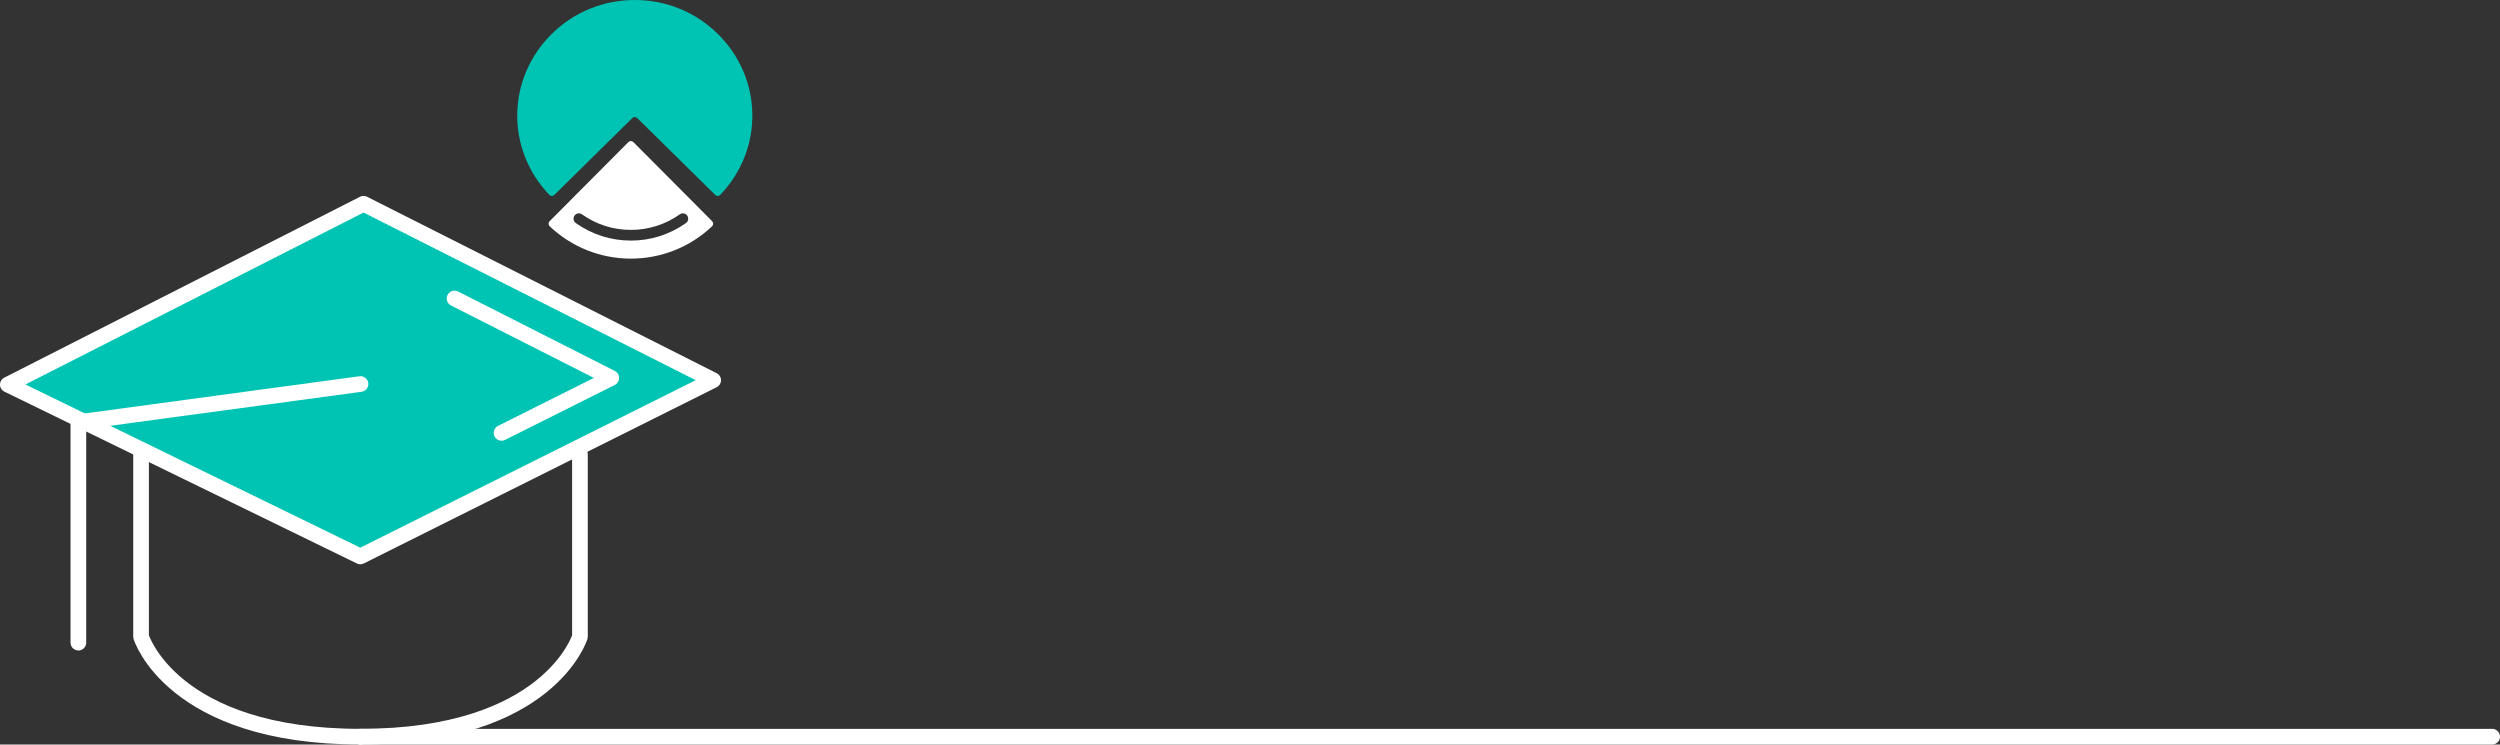 <?xml version="1.0" encoding="UTF-8"?>
<svg width="319px" height="95px" viewBox="0 0 319 95" version="1.1" xmlns="http://www.w3.org/2000/svg" xmlns:xlink="http://www.w3.org/1999/xlink">
    <rect x="0" y="0" width="319" height="95" fill="#333333" stroke="none"/>
    <!-- Generator: Sketch 52.5 (67469) - http://www.bohemiancoding.com/sketch -->
    <title>Group 9</title>
    <desc>Created with Sketch.</desc>
    <g id="Page-1" stroke="none" stroke-width="1" fill="none" fill-rule="evenodd">
        <g id="HOME-DESK" transform="translate(-145, -2359)">
            <g id="ACADEMIA" transform="translate(0, 2259)">
                <g id="Group-9" transform="translate(146, 100)">
                    <polygon id="Stroke-1" stroke="#FFFFFF" stroke-width="2" fill="#00C4B3" stroke-linecap="round" stroke-linejoin="round" points="44.975 71 0 49.077 45.387 26 90 48.515"></polygon>
                    <g id="Group-13-Copy-2" transform="translate(65, 0)">
                        <path d="M14.686,15.063 L4.735,24.871 C4.652,24.954 4.537,25 4.418,25 L4.412,25 C4.29,24.999 4.175,24.947 4.092,24.861 C-1.486,19.019 -1.344,9.997 4.413,4.321 C7.242,1.535 11.001,0 15,0 C18.999,0 22.759,1.535 25.587,4.321 C31.345,9.996 31.486,19.019 25.908,24.861 C25.826,24.947 25.71,24.999 25.588,25 L25.581,25 C25.463,25 25.349,24.954 25.264,24.871 L15.314,15.065 L15.317,15.063 C15.142,14.891 14.858,14.891 14.683,15.063 L14.686,15.063 Z" id="Fill-20" fill="#00C4B3"></path>
                        <path d="M21.528,28.463 C21.834,28.245 21.907,27.819 21.691,27.511 C21.473,27.202 21.049,27.131 20.743,27.348 C18.91,28.647 16.751,29.335 14.499,29.335 C12.247,29.335 10.088,28.647 8.256,27.347 C7.949,27.129 7.526,27.202 7.309,27.51 C7.093,27.818 7.166,28.244 7.472,28.461 C9.534,29.925 11.965,30.7 14.499,30.7 C17.033,30.7 19.463,29.927 21.528,28.463 M14.499,33 C10.631,33 6.953,31.535 4.142,28.878 C4.053,28.793 4.001,28.676 4,28.552 C3.998,28.43 4.046,28.312 4.133,28.225 L14.179,18.133 C14.357,17.956 14.643,17.956 14.82,18.133 L24.867,28.225 C24.954,28.312 25.001,28.43 25,28.552 C24.998,28.676 24.947,28.793 24.857,28.878 C22.046,31.535 18.368,33 14.499,33" id="Fill-23" fill="#FFFFFF"></path>
                    </g>
                    <path d="M17,58 L17,81.239 C17,81.239 20.915,94 45,94" id="Stroke-3" stroke="#FFFFFF" stroke-width="2" stroke-linecap="round" stroke-linejoin="round"></path>
                    <path d="M73,58 L73,81.239 C73,81.239 69.085,94 45,94" id="Stroke-5" stroke="#FFFFFF" stroke-width="2" stroke-linecap="round" stroke-linejoin="round"></path>
                    <path d="M45,94 L317,94" id="Stroke-26" stroke="#FFFFFF" stroke-width="2" stroke-linecap="round" stroke-linejoin="round"></path>
                    <polyline id="Stroke-7" stroke="#FFFFFF" stroke-width="2" stroke-linecap="round" stroke-linejoin="round" points="45 49 9 53.873 9 82"></polyline>
                    <polyline id="Path-5" stroke="#FFFFFF" stroke-width="2" stroke-linecap="round" stroke-linejoin="round" points="57 38.088 77 48.225 63 55.234"></polyline>
                </g>
            </g>
        </g>
    </g>
</svg>